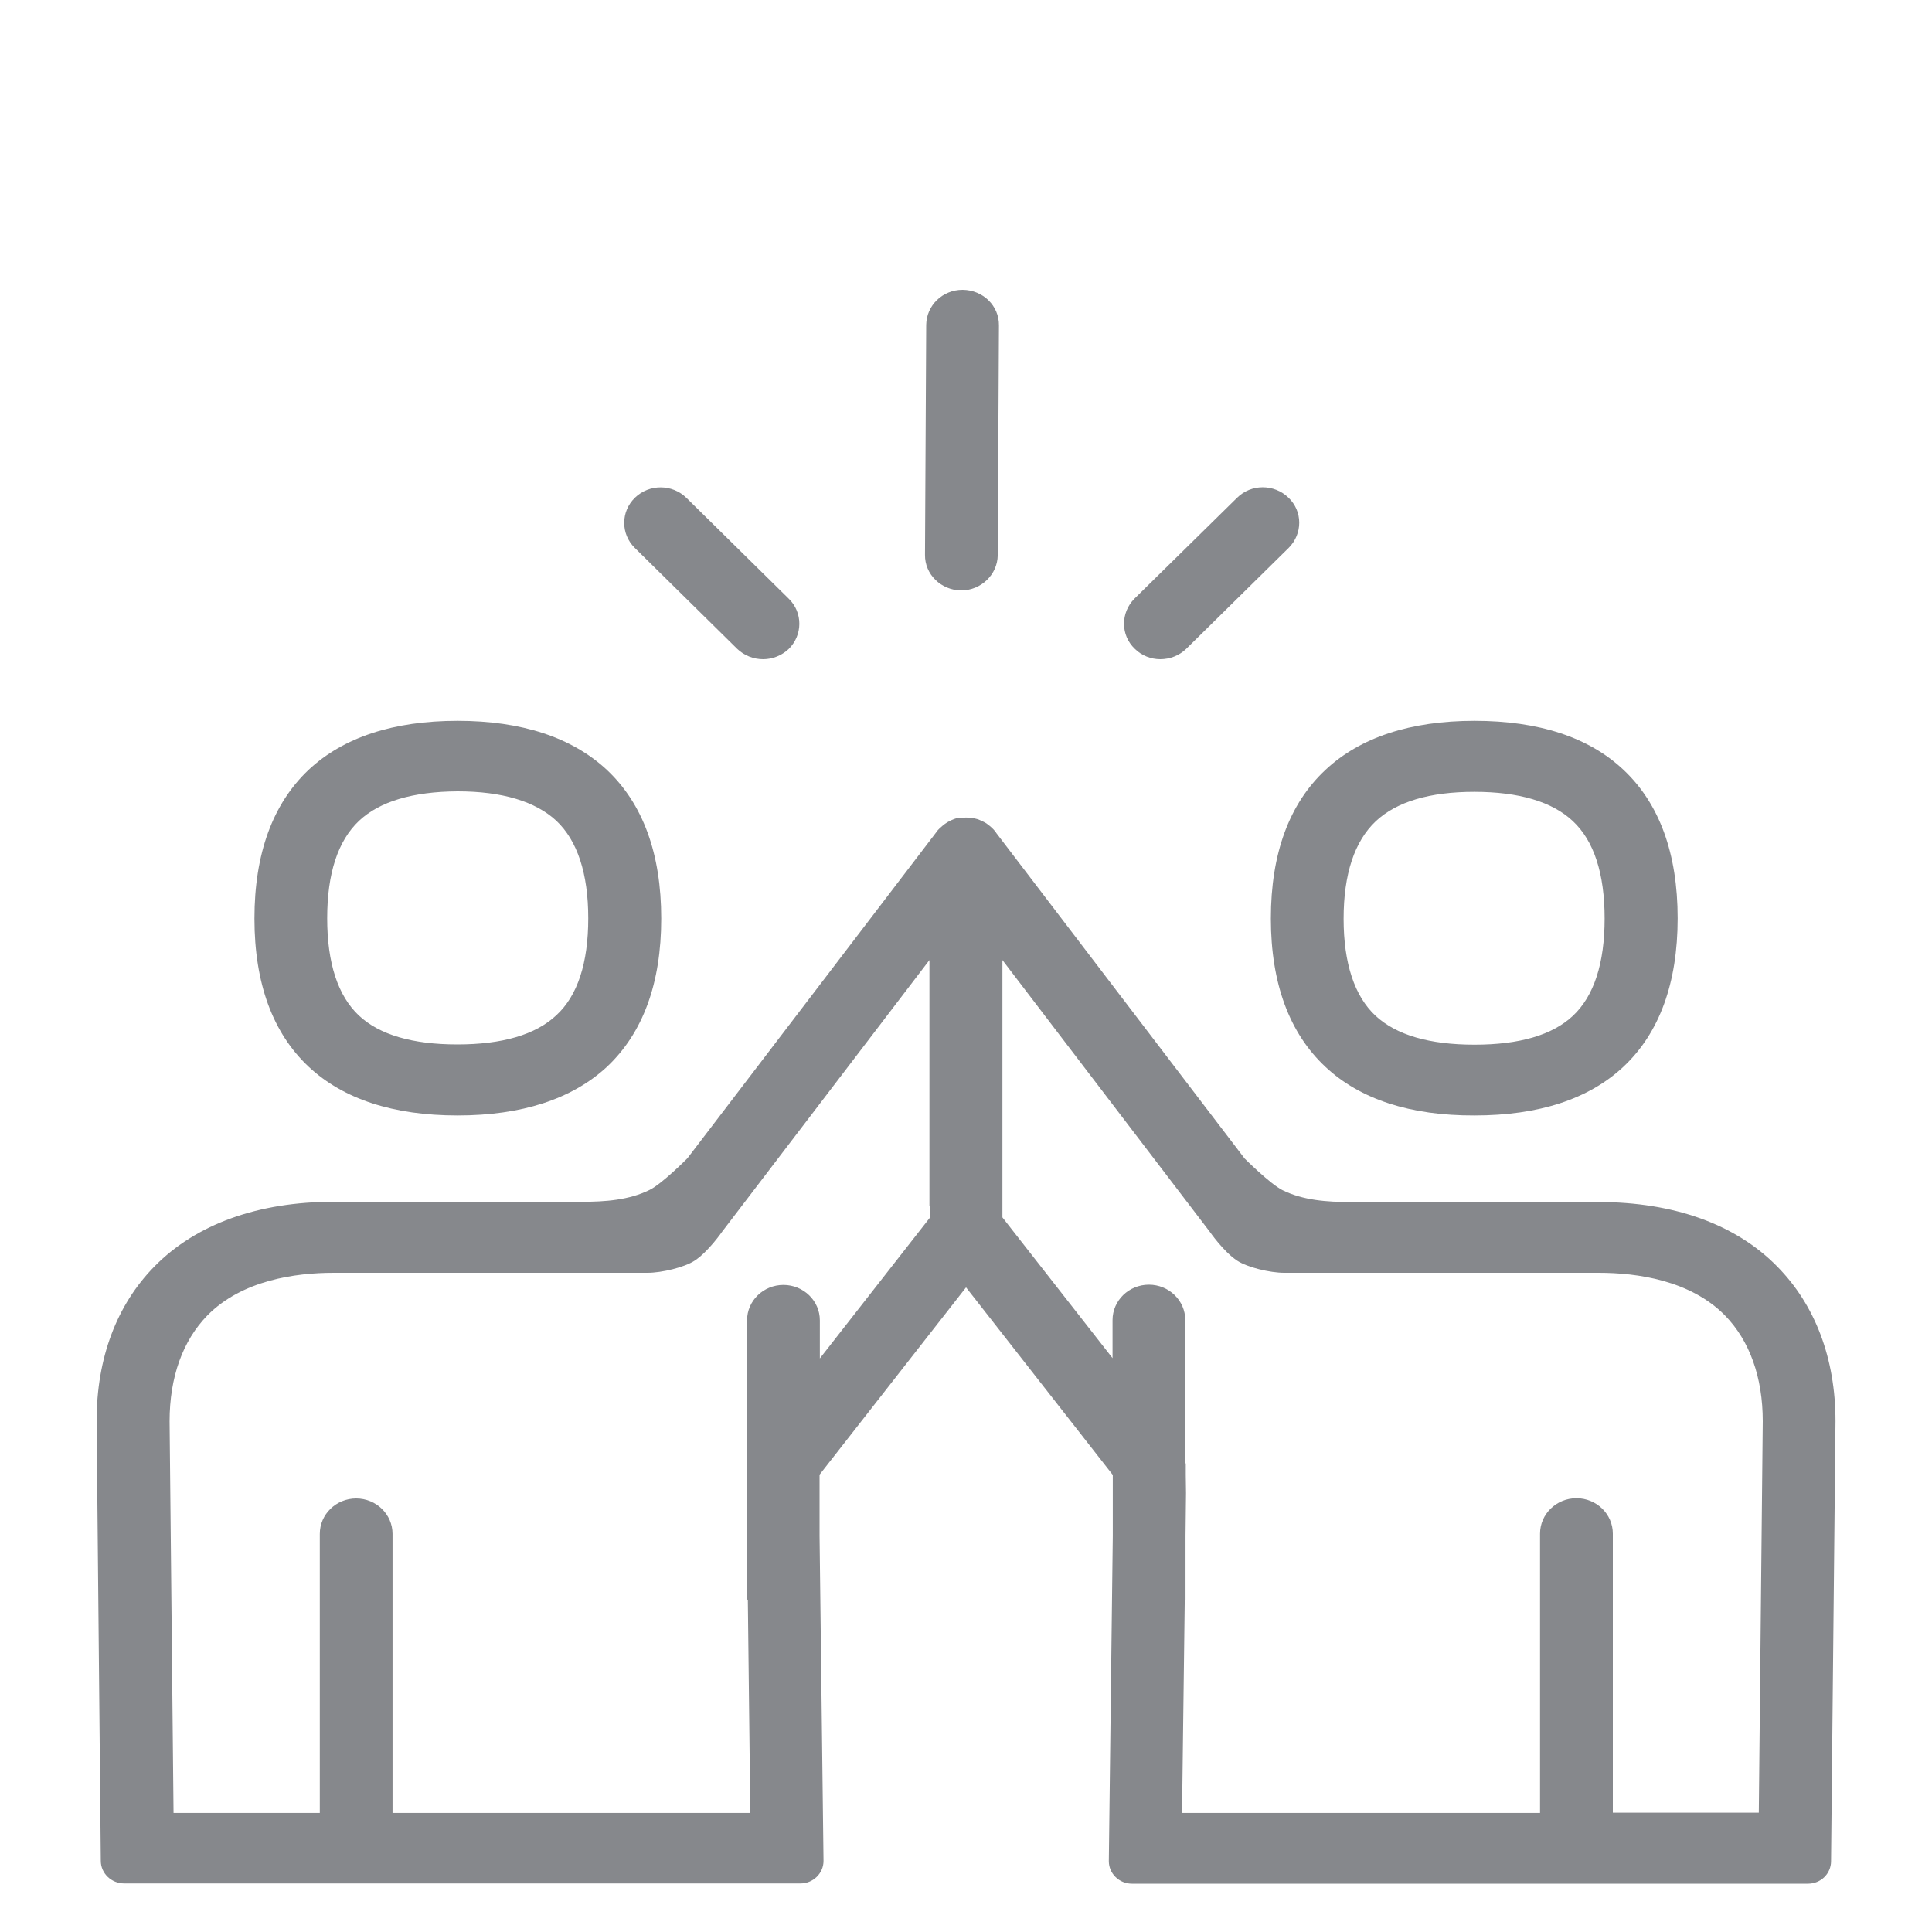 <svg width="40" height="40" viewBox="0 0 40 40" fill="none" xmlns="http://www.w3.org/2000/svg">
<path fill-rule="evenodd" clip-rule="evenodd" d="M19.898 12.224C19.483 12.219 19.145 11.891 19.151 11.486L19.176 6.727C19.181 6.323 19.514 6 19.929 6H19.934C20.349 6.005 20.687 6.328 20.682 6.738L20.657 11.497C20.651 11.896 20.313 12.224 19.898 12.224ZM15.262 13.433L13.142 11.343C12.85 11.056 12.85 10.59 13.147 10.303C13.444 10.016 13.92 10.021 14.212 10.308L16.333 12.398C16.625 12.685 16.62 13.151 16.328 13.438C16.179 13.576 15.99 13.648 15.8 13.648C15.606 13.648 15.411 13.576 15.262 13.433ZM24.022 13.648C23.833 13.648 23.638 13.576 23.495 13.433C23.198 13.151 23.198 12.685 23.489 12.393L25.61 10.308C25.902 10.016 26.379 10.016 26.676 10.303C26.973 10.585 26.973 11.051 26.681 11.343L24.56 13.433C24.412 13.576 24.217 13.648 24.022 13.648ZM7.435 16.993C6.995 17.408 6.774 18.084 6.774 19.012C6.774 19.939 6.995 20.615 7.43 21.025C7.855 21.424 8.542 21.624 9.469 21.624C10.396 21.624 11.088 21.424 11.518 21.02C11.958 20.615 12.179 19.939 12.179 19.012C12.179 18.084 11.953 17.403 11.518 16.993C11.088 16.594 10.401 16.384 9.474 16.384C8.547 16.389 7.86 16.594 7.435 16.993ZM9.474 23.094C8.142 23.094 7.107 22.756 6.39 22.085C5.647 21.388 5.268 20.359 5.268 19.017C5.268 17.674 5.647 16.64 6.39 15.938C7.107 15.267 8.142 14.924 9.474 14.924C10.801 14.924 11.841 15.267 12.563 15.938C13.311 16.64 13.69 17.674 13.69 19.017C13.69 20.359 13.311 21.388 12.563 22.09C11.841 22.756 10.801 23.094 9.474 23.094ZM36.414 37.535L36.496 29.426C36.496 28.514 36.224 27.756 35.712 27.233C34.995 26.506 33.894 26.352 33.099 26.352H26.589C26.291 26.352 25.825 26.239 25.615 26.101C25.334 25.917 25.047 25.502 25.047 25.502L20.754 19.877V25.205L23.034 28.119V27.331C23.034 26.926 23.372 26.598 23.787 26.598C24.201 26.598 24.54 26.926 24.54 27.331V30.271C24.54 30.286 24.55 30.297 24.55 30.317V30.532C24.55 30.655 24.555 30.778 24.555 30.911L24.545 31.798V33.119H24.529L24.473 37.535H31.885V31.752C31.885 31.347 32.224 31.019 32.639 31.019C33.053 31.019 33.392 31.347 33.392 31.752V37.53H36.414V37.535ZM19.243 24.969V19.877L14.95 25.502C14.95 25.502 14.663 25.917 14.381 26.101C14.171 26.239 13.7 26.352 13.408 26.352H6.907C6.113 26.352 5.012 26.506 4.295 27.233C3.783 27.756 3.511 28.514 3.511 29.426L3.593 37.535H6.621V31.757C6.621 31.352 6.959 31.024 7.374 31.024C7.789 31.024 8.127 31.352 8.127 31.757V37.535H15.534L15.483 33.119H15.467V31.793L15.457 30.911C15.457 30.783 15.462 30.66 15.462 30.537V30.322C15.462 30.307 15.467 30.291 15.467 30.276V27.336C15.467 26.931 15.806 26.603 16.22 26.603C16.635 26.603 16.974 26.931 16.974 27.336V28.125L19.253 25.21V24.969H19.243ZM36.793 26.219C37.582 27.018 38.002 28.125 38.002 29.426L37.91 38.534C37.91 38.79 37.7 39 37.433 39H23.433C23.172 39 22.957 38.79 22.957 38.534L23.039 31.803V30.537L20.001 26.654L16.968 30.532V31.793L17.05 38.529C17.05 38.785 16.835 38.995 16.574 38.995H2.569C2.307 38.995 2.087 38.785 2.087 38.529L2 29.421C2 28.119 2.415 27.013 3.204 26.214C4.064 25.343 5.345 24.882 6.902 24.882H12.035C12.537 24.882 13.024 24.846 13.449 24.636C13.71 24.508 14.233 23.98 14.233 23.98L19.386 17.229L19.391 17.219C19.427 17.172 19.468 17.137 19.509 17.101C19.581 17.039 19.658 16.993 19.755 16.957C19.76 16.957 19.796 16.942 19.801 16.942C19.852 16.927 19.929 16.927 20.011 16.927C20.083 16.927 20.16 16.937 20.226 16.957L20.247 16.962C20.247 16.962 20.395 17.019 20.452 17.07C20.508 17.111 20.559 17.157 20.6 17.208L20.605 17.219C20.61 17.224 20.61 17.224 20.616 17.224L20.621 17.234V17.239L25.769 23.986C25.769 23.986 26.297 24.513 26.553 24.641C26.978 24.851 27.47 24.887 27.967 24.887H33.094C34.657 24.887 35.937 25.348 36.793 26.219ZM28.484 17.003C28.044 17.418 27.818 18.095 27.818 19.022C27.818 19.944 28.044 20.625 28.479 21.03C28.909 21.429 29.596 21.629 30.528 21.629C31.46 21.629 32.142 21.429 32.567 21.03C33.002 20.62 33.222 19.944 33.222 19.017C33.222 18.089 33.002 17.408 32.562 16.998C32.136 16.599 31.45 16.394 30.523 16.394C29.601 16.394 28.914 16.599 28.484 17.003ZM27.444 22.09C26.696 21.393 26.312 20.359 26.312 19.017C26.312 17.674 26.691 16.64 27.444 15.938C28.161 15.267 29.201 14.924 30.528 14.924C31.855 14.924 32.895 15.262 33.612 15.938C34.355 16.635 34.734 17.669 34.734 19.012C34.734 20.354 34.355 21.388 33.612 22.085C32.895 22.756 31.86 23.094 30.528 23.094C29.201 23.099 28.161 22.761 27.444 22.09Z" fill="#86888C"/>
</svg>
